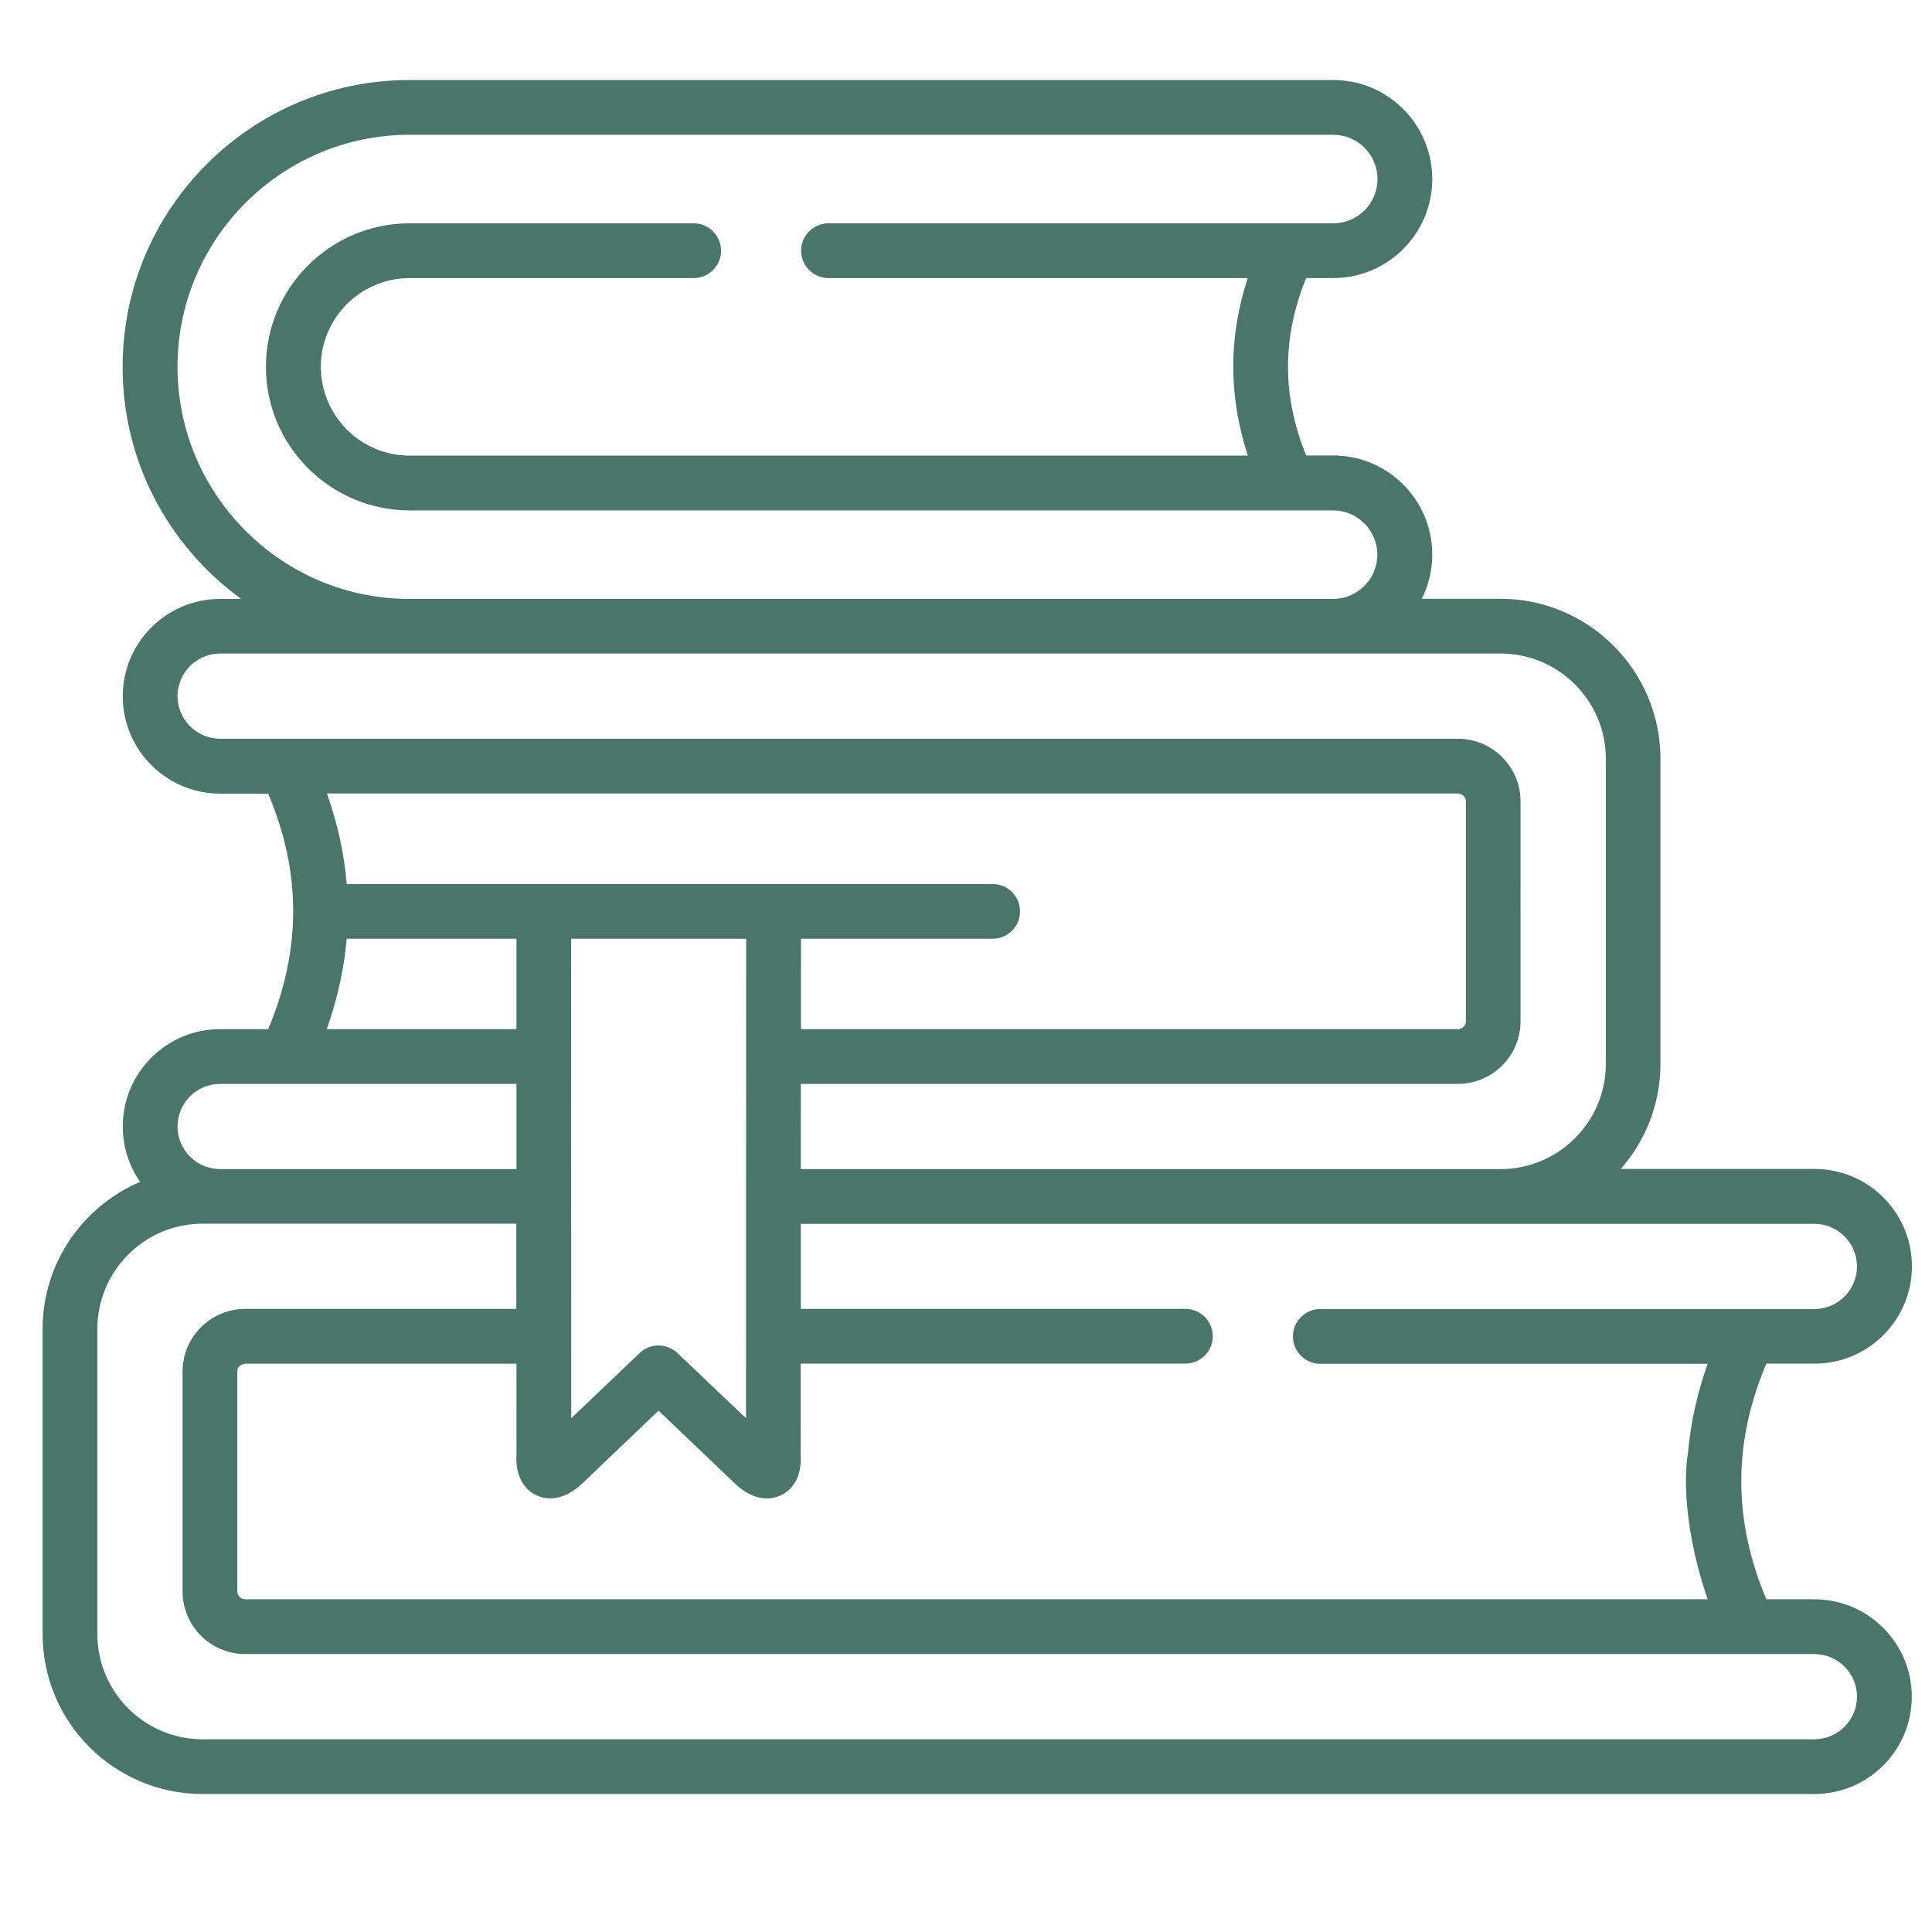 <?xml version="1.0" encoding="UTF-8" standalone="no"?>
<!-- Created with Inkscape (http://www.inkscape.org/) -->

<svg
   width="48"
   height="48"
   viewBox="0 0 12.7 12.7"
   version="1.1"
   id="svg5"
   inkscape:version="1.1 (c4e8f9e, 2021-05-24)"
   sodipodi:docname="books.svg"
   xmlns:inkscape="http://www.inkscape.org/namespaces/inkscape"
   xmlns:sodipodi="http://sodipodi.sourceforge.net/DTD/sodipodi-0.dtd"
   xmlns="http://www.w3.org/2000/svg"
   xmlns:svg="http://www.w3.org/2000/svg">
  <sodipodi:namedview
     id="namedview7"
     pagecolor="#ffffff"
     bordercolor="#111111"
     borderopacity="1"
     inkscape:pageshadow="0"
     inkscape:pageopacity="0"
     inkscape:pagecheckerboard="1"
     inkscape:document-units="mm"
     showgrid="false"
     inkscape:zoom="3.3260208"
     inkscape:cx="-44.948607"
     inkscape:cy="-20.144192"
     inkscape:window-width="1920"
     inkscape:window-height="1039"
     inkscape:window-x="1920"
     inkscape:window-y="0"
     inkscape:window-maximized="1"
     inkscape:current-layer="layer1"
     units="px" />
  <defs
     id="defs2" />
  <g
     inkscape:label="Layer 1"
     inkscape:groupmode="layer"
     id="layer1">
    <path
       d="M 11.927,10.513 H 11.611 C 11.392,9.992 11.391,9.483 11.611,8.964 h 0.317 c 0.353,0 0.64,-0.287 0.64,-0.64 0,-0.353 -0.287,-0.64 -0.64,-0.64 H 10.654 C 10.816,7.5 10.915,7.258 10.915,6.993 V 4.988 c 0,-0.58 -0.472,-1.052 -1.052,-1.052 H 9.346 c 0.044,-0.088 0.069,-0.186 0.069,-0.291 0,-0.359 -0.292,-0.651 -0.651,-0.651 H 8.586 C 8.427,2.602 8.427,2.218 8.586,1.828 h 0.178 c 0.359,0 0.651,-0.292 0.651,-0.651 0,-0.359 -0.292,-0.651 -0.651,-0.651 H 2.692 c -1.04,0 -1.886,0.846 -1.886,1.885 0,0.503 0.196,0.976 0.553,1.333 0.071,0.071 0.147,0.135 0.226,0.193 H 1.447 c -0.353,0 -0.64,0.287 -0.64,0.64 0,0.353 0.287,0.64 0.64,0.64 H 1.763 C 1.982,5.735 1.982,6.244 1.763,6.765 h -0.316 c -0.353,0 -0.64,0.287 -0.64,0.64 0,0.135 0.042,0.26 0.114,0.364 C 0.545,7.929 0.28,8.302 0.28,8.736 v 2.005 c 0,0.58 0.471,1.052 1.051,1.052 H 11.927 c 0.353,0 0.64,-0.287 0.64,-0.64 2.4e-5,-0.353 -0.287,-0.64 -0.64,-0.64 z m 0,-2.468 c 0.154,0 0.28,0.126 0.28,0.28 0,0.154 -0.126,0.28 -0.28,0.28 H 8.679 c -0.099,0 -0.18,0.081 -0.18,0.18 0,0.099 0.081,0.18 0.18,0.18 h 2.546 c -0.07,0.198 -0.113,0.396 -0.13,0.594 0,0 -0.072,0.356 0.13,0.954 H 1.612 c -0.028,0 -0.052,-0.024 -0.052,-0.052 V 9.016 c 0,-0.028 0.024,-0.052 0.052,-0.052 h 1.783 l 1.171e-4,0.591 c -0.011,0.177 0.075,0.247 0.128,0.273 0.054,0.026 0.164,0.052 0.3,-0.072 9.381e-4,-9.013e-4 0.002,-0.002 0.003,-0.003 L 4.329,9.273 4.832,9.753 c 9.197e-4,9.015e-4 0.002,0.002 0.003,0.003 0.08,0.073 0.15,0.094 0.206,0.094 0.04,0 0.072,-0.011 0.095,-0.022 0.053,-0.026 0.139,-0.096 0.127,-0.273 l 2.708e-4,-0.591 h 2.529 c 0.099,0 0.18,-0.081 0.18,-0.18 0,-0.099 -0.081,-0.18 -0.18,-0.18 H 5.264 L 5.264,8.045 H 11.927 Z M 2.279,5.811 C 2.263,5.612 2.219,5.414 2.149,5.216 h 7.435 c 0.028,0 0.052,0.024 0.052,0.052 v 1.445 c 0,0.028 -0.024,0.052 -0.052,0.052 H 5.265 l 2.707e-4,-0.594 h 1.26 c 0.099,0 0.18,-0.081 0.18,-0.18 0,-0.099 -0.081,-0.18 -0.18,-0.18 h -4.246 z m 1.116,0.954 H 2.148 C 2.218,6.567 2.262,6.369 2.279,6.171 h 1.116 z M 4.905,6.171 4.904,9.323 4.453,8.894 c -0.07,-0.066 -0.179,-0.066 -0.248,0 L 3.755,9.323 3.754,6.171 H 4.905 Z M 1.167,2.411 c 0,-0.841 0.684,-1.525 1.526,-1.525 h 6.071 c 0.16,0 0.291,0.13 0.291,0.291 0,0.161 -0.13,0.291 -0.291,0.291 H 5.446 c -0.099,0 -0.18,0.081 -0.18,0.18 0,0.099 0.081,0.18 0.18,0.18 h 2.756 C 8.075,2.215 8.075,2.606 8.203,2.995 H 2.692 c -0.155,0 -0.301,-0.061 -0.412,-0.171 C 2.17,2.712 2.109,2.566 2.109,2.411 c 0,-0.321 0.262,-0.583 0.584,-0.583 h 1.867 c 0.099,0 0.18,-0.081 0.18,-0.18 0,-0.099 -0.081,-0.18 -0.18,-0.18 H 2.692 c -0.52,0 -0.944,0.423 -0.944,0.943 0,0.251 0.098,0.487 0.277,0.667 0.179,0.178 0.416,0.277 0.667,0.277 h 6.071 c 0.16,0 0.291,0.131 0.291,0.291 0,0.16 -0.13,0.291 -0.291,0.291 H 2.692 c -0.406,0 -0.789,-0.159 -1.078,-0.448 C 1.326,3.2 1.167,2.817 1.167,2.411 Z m 0.28,2.445 c -0.154,0 -0.28,-0.126 -0.28,-0.28 0,-0.154 0.126,-0.28 0.28,-0.28 h 8.417 c 0.381,0 0.692,0.31 0.692,0.692 v 2.005 c 0,0.381 -0.31,0.692 -0.692,0.692 H 5.264 l 2.707e-4,-0.56 h 4.319 c 0.227,0 0.412,-0.185 0.412,-0.412 V 5.268 c 0,-0.227 -0.185,-0.412 -0.412,-0.412 H 1.447 Z m 0,2.269 H 3.395 L 3.395,7.685 H 1.447 C 1.292,7.685 1.167,7.559 1.167,7.405 1.167,7.251 1.292,7.125 1.447,7.125 Z M 11.927,11.433 H 1.331 c -0.381,0 -0.691,-0.31 -0.691,-0.692 V 8.736 c 0,-0.381 0.31,-0.692 0.691,-0.692 h 2.063 l 1.172e-4,0.56 H 1.612 c -0.227,0 -0.412,0.185 -0.412,0.412 v 1.445 c 0,0.227 0.185,0.412 0.412,0.412 H 11.927 c 0.154,0 0.28,0.126 0.28,0.28 0,0.154 -0.126,0.28 -0.28,0.28 z"
       id="path9"
       style="fill:#4b756b;fill-opacity:1;stroke-width:0.024" />
  </g>
  <g
     inkscape:groupmode="layer"
     id="layer2"
     inkscape:label="color" />
</svg>
